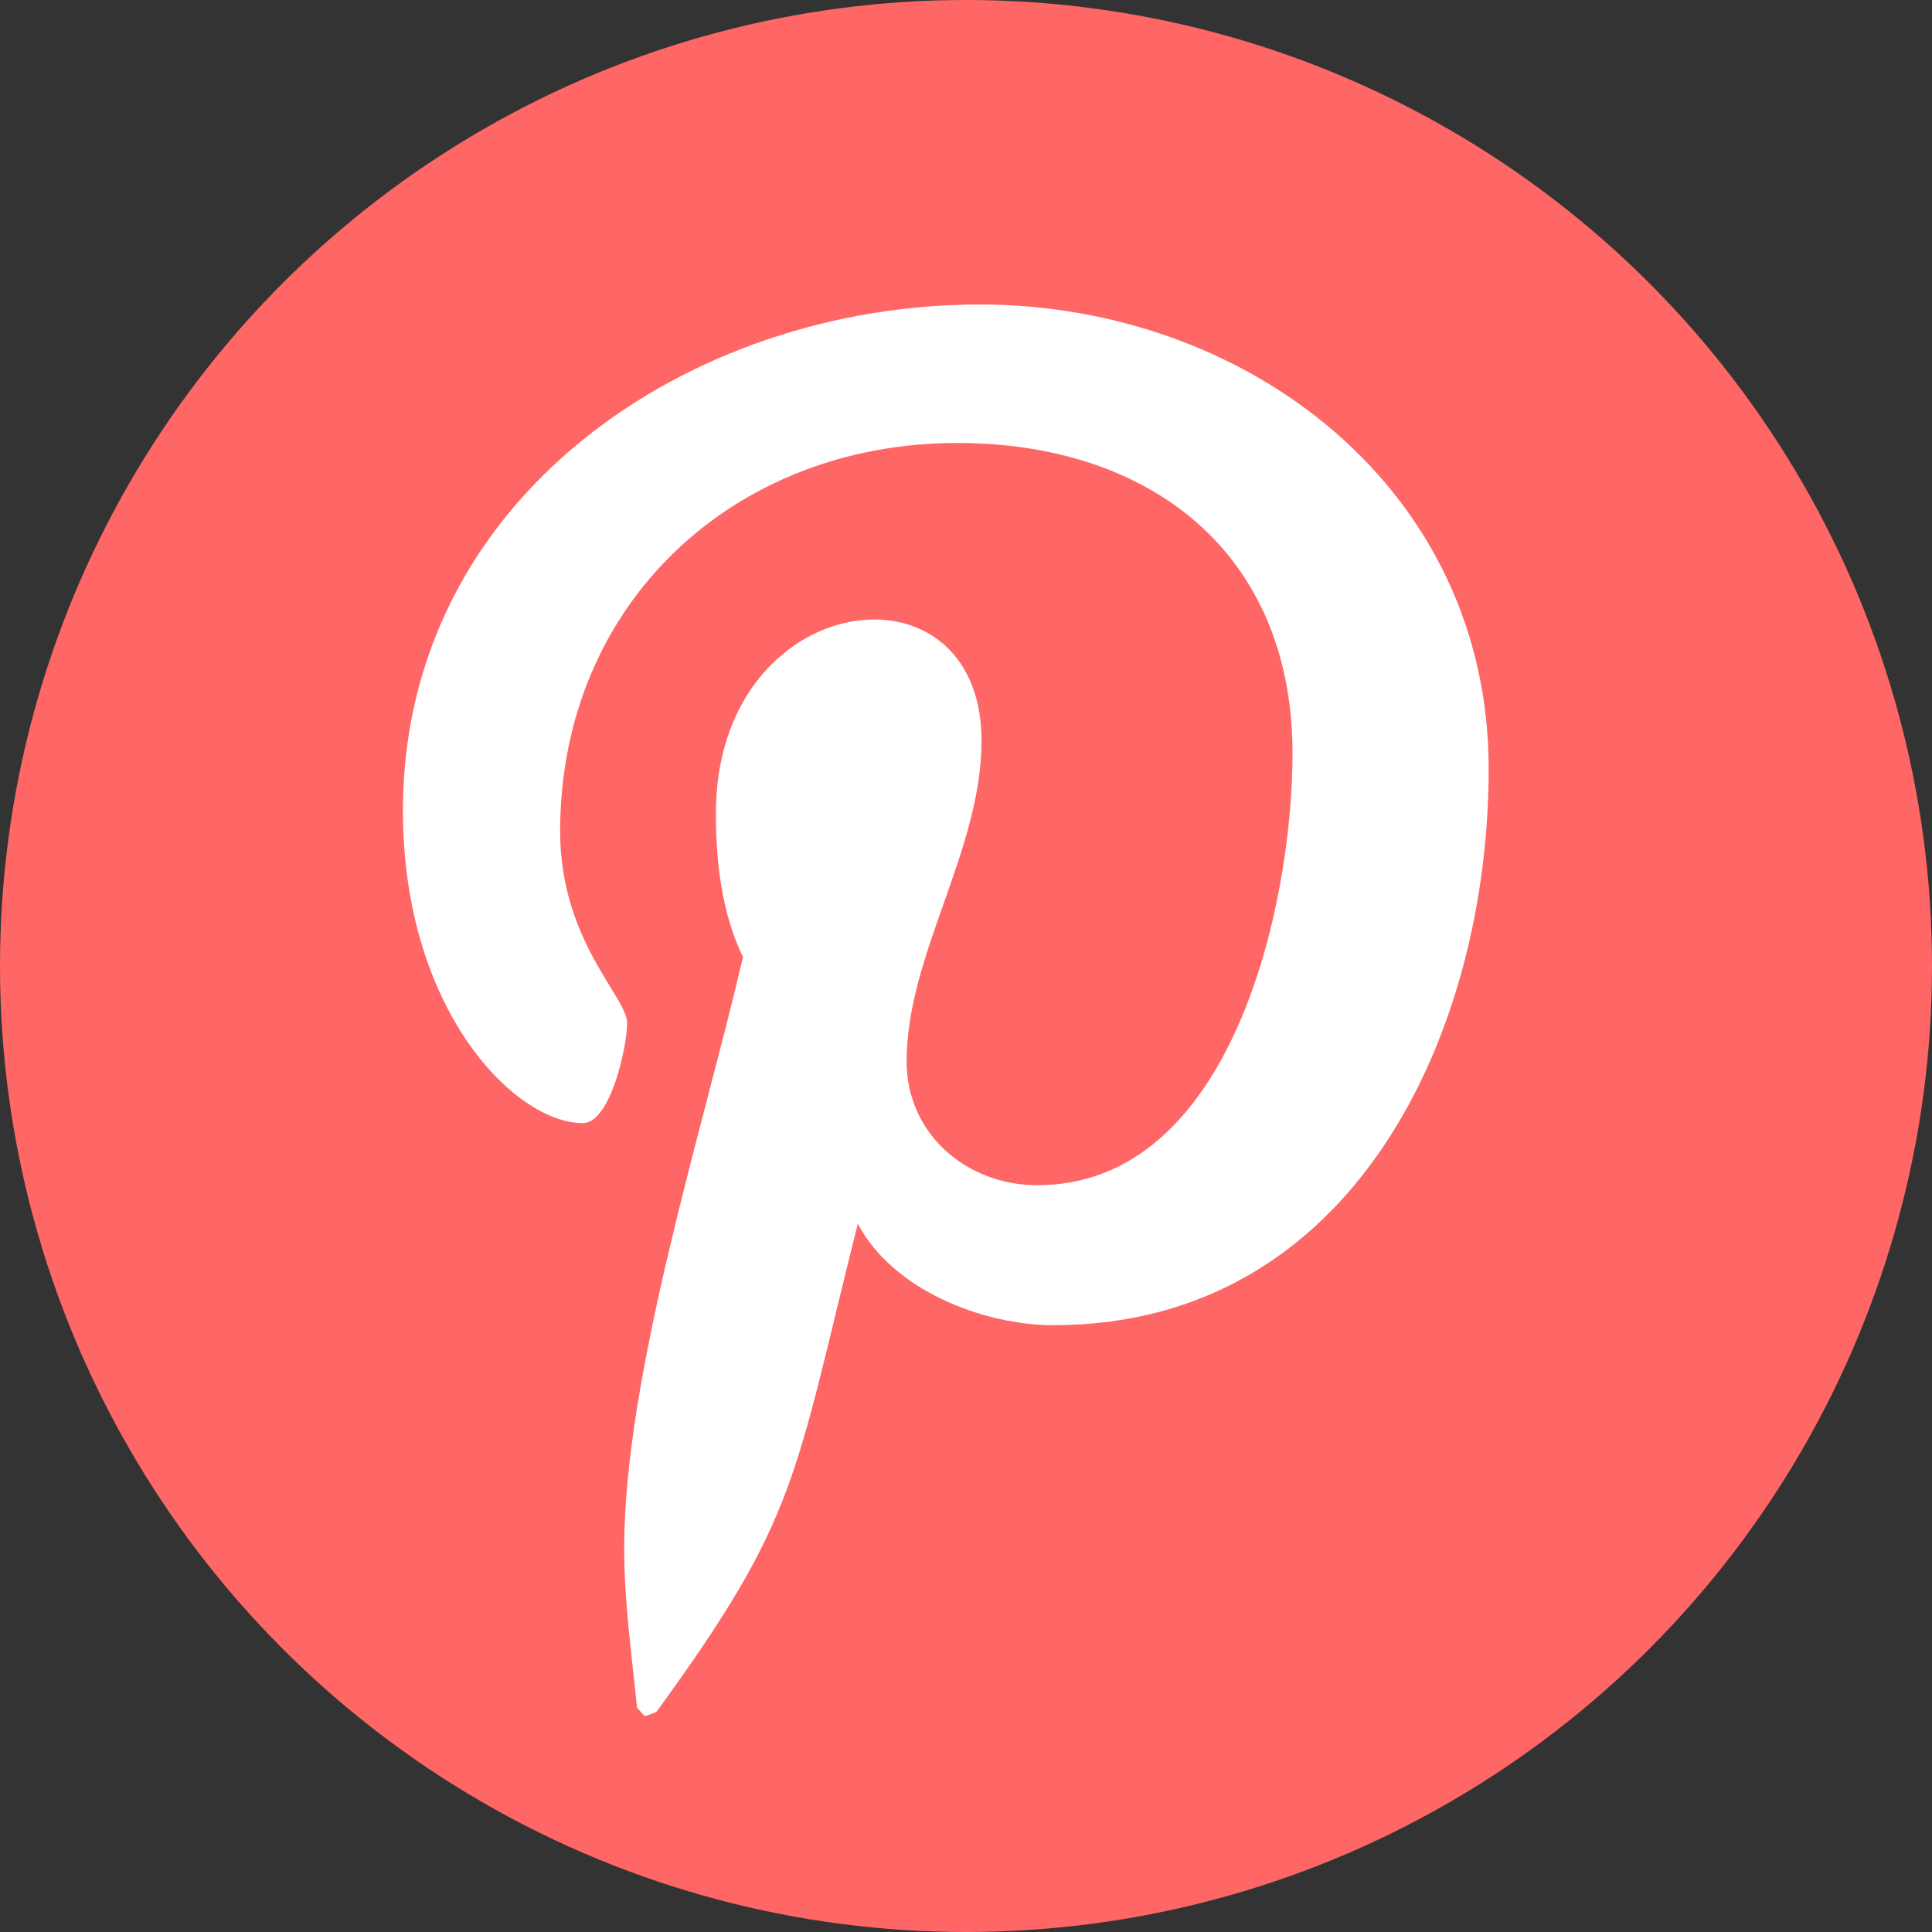 <svg id="Layer_1" data-name="Layer 1" xmlns="http://www.w3.org/2000/svg" viewBox="0 0 392 392"><rect x="0" y="0" width="392" height="392" fill="#333333" stroke="none"/><defs><style>.cls-1{fill:#f66;}.cls-2{fill:#fff;}</style></defs><circle class="cls-1" cx="196" cy="196" r="196"/><path class="cls-2" d="M262.85,113.38c-58.9,0-117,39.2-117,102.7,0,40.4,22.7,63.4,36.5,63.4,5.7,0,9-15.8,9-20.3,0-5.3-13.6-16.7-13.6-38.9,0-46.1,35.1-78.8,80.6-78.8,39,0,68,22.2,68,63,0,30.5-12.2,87.6-51.8,87.6-14.3,0-26.5-10.4-26.5-25.1,0-21.7,15.2-42.7,15.2-65.1,0-38-53.9-31.1-53.9,14.8,0,9.7,1.2,20.3,5.5,29.1-7.9,34.1-24.1,84.8-24.1,119.9,0,10.9,1.5,21.5,2.6,32.4,2,2.1.9,2,3.9.9,28.9-39.6,27.9-47.3,40.9-99.1,7,13.4,25.3,20.6,39.7,20.6,61,0,88.3-59.4,88.3-112.9C366.15,150.68,317,113.38,262.85,113.38Z" transform="translate(-64.1 -51.6)"/></svg>